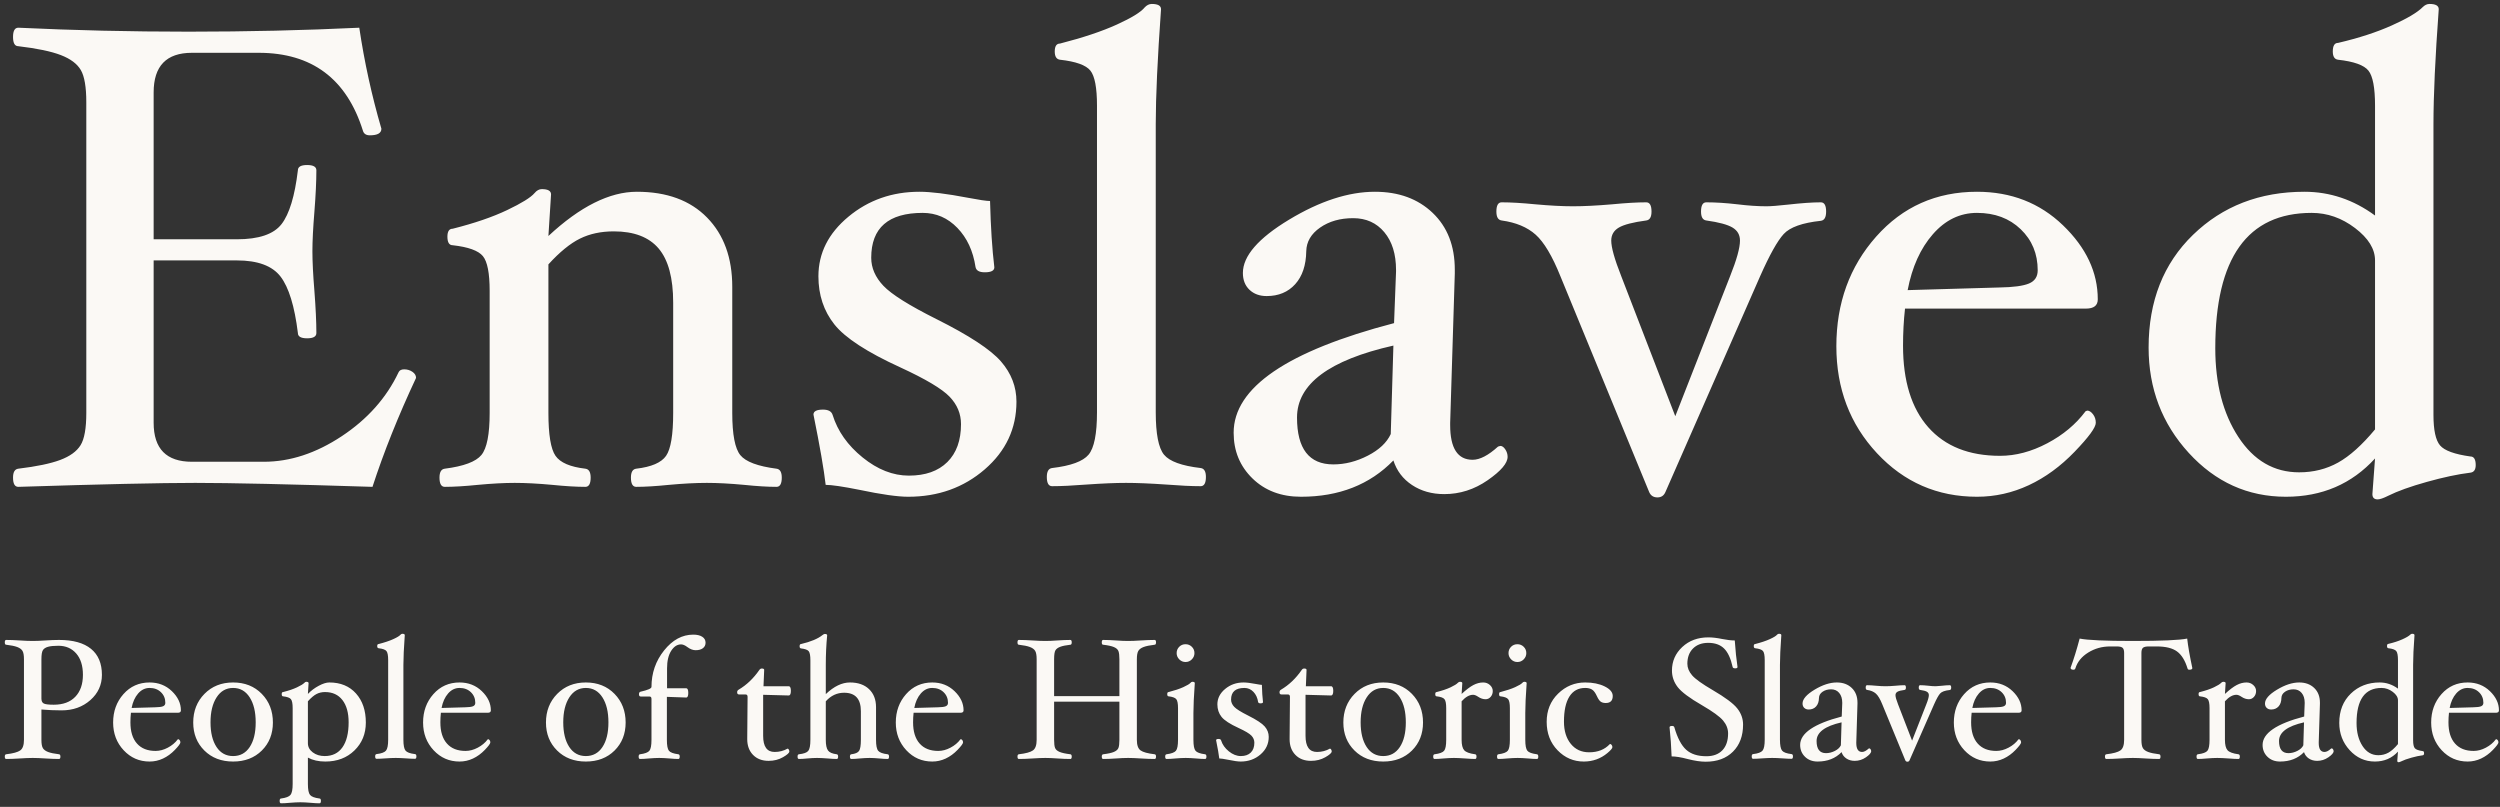<?xml version="1.0" encoding="UTF-8"?>
<svg width="409px" height="132px" viewBox="0 0 409 132" version="1.1" xmlns="http://www.w3.org/2000/svg" xmlns:xlink="http://www.w3.org/1999/xlink">
    <rect x="0" y="0" width="409" height="132" fill="#333333" stroke="none"/>
    <!-- Generator: Sketch 53.2 (72643) - https://sketchapp.com -->
    <title>Logo - Landing - Mobile</title>
    <desc>Created with Sketch.</desc>
    <g id="Finals" stroke="none" stroke-width="1" fill="none" fill-rule="evenodd">
        <g id="Main-Hub---Mobile" transform="translate(-301, -135)" fill="#FBF9F5" fill-rule="nonzero">
            <g id="Logo---Landing---Mobile" transform="translate(301, 135)">
                <path d="M68.066,61.828 C65.15,68.056 62.774,73.996 60.938,79.648 C47.366,79.216 37.7,79 31.94,79 C26.252,79 16.604,79.216 2.996,79.648 C2.42,79.648 2.132,79.144 2.132,78.136 C2.132,77.236 2.42,76.75 2.996,76.678 C5.984,76.318 8.27,75.841 9.854,75.247 C11.438,74.653 12.545,73.852 13.175,72.844 C13.805,71.836 14.12,70.072 14.12,67.552 L14.12,16.738 C14.12,14.254 13.823,12.499 13.229,11.473 C12.635,10.447 11.546,9.628 9.962,9.016 C8.378,8.404 6.056,7.918 2.996,7.558 C2.42,7.558 2.132,7.054 2.132,6.046 C2.132,5.038 2.42,4.534 2.996,4.534 C12.068,4.966 21.356,5.182 30.86,5.182 C40.436,5.182 49.742,4.966 58.778,4.534 C59.606,10.114 60.812,15.622 62.396,21.058 C62.396,21.778 61.766,22.138 60.506,22.138 C59.894,22.138 59.516,21.886 59.372,21.382 C56.708,12.886 51.02,8.638 42.308,8.638 L31.4,8.638 C27.224,8.638 25.136,10.798 25.136,15.118 L25.136,39.148 L38.744,39.148 C42.344,39.148 44.783,38.32 46.061,36.664 C47.339,35.008 48.23,32.074 48.734,27.862 C48.734,27.286 49.238,26.998 50.246,26.998 C51.254,26.998 51.758,27.286 51.758,27.862 C51.758,29.662 51.65,31.93 51.434,34.666 C51.218,37.294 51.11,39.436 51.11,41.092 C51.11,42.784 51.218,44.944 51.434,47.572 C51.65,50.38 51.758,52.684 51.758,54.484 C51.758,55.06 51.254,55.348 50.246,55.348 C49.238,55.348 48.734,55.06 48.734,54.484 C48.194,50.092 47.249,47.014 45.899,45.25 C44.549,43.486 42.164,42.604 38.744,42.604 L25.136,42.604 L25.136,69.172 C25.136,73.42 27.224,75.544 31.4,75.544 L43.172,75.544 C47.456,75.544 51.704,74.149 55.916,71.359 C60.128,68.569 63.224,65.086 65.204,60.91 C65.348,60.586 65.654,60.424 66.122,60.424 C66.626,60.424 67.076,60.559 67.472,60.829 C67.868,61.099 68.066,61.432 68.066,61.828 Z M127.898,78.136 C127.898,79.144 127.61,79.648 127.034,79.648 C125.594,79.648 123.83,79.54 121.742,79.324 C119.438,79.108 117.404,79 115.64,79 C113.84,79 111.77,79.108 109.43,79.324 C107.306,79.54 105.524,79.648 104.084,79.648 C103.508,79.648 103.22,79.144 103.22,78.136 C103.22,77.236 103.508,76.75 104.084,76.678 C106.568,76.39 108.197,75.688 108.971,74.572 C109.745,73.456 110.132,71.116 110.132,67.552 L110.132,49.516 C110.132,45.484 109.34,42.532 107.756,40.66 C106.172,38.788 103.724,37.852 100.412,37.852 C98.324,37.852 96.479,38.248 94.877,39.04 C93.275,39.832 91.556,41.236 89.72,43.252 L89.72,67.552 C89.72,71.116 90.107,73.456 90.881,74.572 C91.655,75.688 93.284,76.39 95.768,76.678 C96.344,76.75 96.632,77.236 96.632,78.136 C96.632,79.144 96.344,79.648 95.768,79.648 C94.292,79.648 92.492,79.54 90.368,79.324 C88.028,79.108 85.976,79 84.212,79 C82.484,79 80.468,79.108 78.164,79.324 C76.04,79.54 74.24,79.648 72.764,79.648 C72.188,79.648 71.9,79.144 71.9,78.136 C71.9,77.236 72.188,76.75 72.764,76.678 C75.86,76.282 77.858,75.535 78.758,74.437 C79.658,73.339 80.108,71.044 80.108,67.552 L80.108,47.572 C80.108,44.692 79.739,42.802 79.001,41.902 C78.263,41.002 76.616,40.408 74.06,40.12 C73.484,40.12 73.196,39.652 73.196,38.716 C73.196,37.852 73.484,37.42 74.06,37.42 C77.624,36.52 80.594,35.503 82.97,34.369 C85.346,33.235 86.84,32.308 87.452,31.588 C87.812,31.156 88.208,30.94 88.64,30.94 C89.648,30.94 90.152,31.228 90.152,31.804 L89.72,38.608 C94.904,33.784 99.728,31.372 104.192,31.372 C109.088,31.372 112.913,32.776 115.667,35.584 C118.421,38.392 119.798,42.172 119.798,46.924 L119.798,67.552 C119.798,71.08 120.239,73.384 121.121,74.464 C122.003,75.544 123.974,76.282 127.034,76.678 C127.61,76.75 127.898,77.236 127.898,78.136 Z M166.292,65.716 C166.292,70.108 164.564,73.798 161.108,76.786 C157.652,79.774 153.476,81.268 148.58,81.268 C146.852,81.268 144.188,80.89 140.588,80.134 C137.888,79.594 136.052,79.324 135.08,79.324 C134.792,76.804 134.126,72.97 133.082,67.822 C133.082,67.282 133.604,67.012 134.648,67.012 C135.512,67.012 136.034,67.3 136.214,67.876 C137.042,70.54 138.68,72.862 141.128,74.842 C143.576,76.822 146.096,77.812 148.688,77.812 C151.388,77.812 153.485,77.074 154.979,75.598 C156.473,74.122 157.22,72.052 157.22,69.388 C157.22,67.696 156.599,66.202 155.357,64.906 C154.115,63.61 151.424,62.008 147.284,60.1 C141.848,57.616 138.257,55.276 136.511,53.08 C134.765,50.884 133.892,48.256 133.892,45.196 C133.892,41.416 135.53,38.167 138.806,35.449 C142.082,32.731 145.952,31.372 150.416,31.372 C152.288,31.372 154.916,31.696 158.3,32.344 C160.172,32.704 161.396,32.884 161.972,32.884 C162.08,37.132 162.314,40.75 162.674,43.738 C162.674,44.278 162.152,44.548 161.108,44.548 C160.208,44.548 159.704,44.26 159.596,43.684 C159.2,41.056 158.21,38.923 156.626,37.285 C155.042,35.647 153.152,34.828 150.956,34.828 C145.34,34.828 142.532,37.276 142.532,42.172 C142.532,43.828 143.198,45.358 144.53,46.762 C145.862,48.166 148.76,49.984 153.224,52.216 C158.552,54.88 162.062,57.184 163.754,59.128 C165.446,61.072 166.292,63.268 166.292,65.716 Z M197.288,78.028 C197.288,79.036 197,79.54 196.424,79.54 C194.948,79.54 193.058,79.45 190.754,79.27 C188.162,79.09 185.984,79 184.22,79 C182.492,79 180.35,79.09 177.794,79.27 C175.49,79.45 173.6,79.54 172.124,79.54 C171.548,79.54 171.26,79.036 171.26,78.028 C171.26,77.128 171.548,76.642 172.124,76.57 C175.184,76.21 177.173,75.481 178.091,74.383 C179.009,73.285 179.468,70.972 179.468,67.444 L179.468,17.278 C179.468,14.362 179.108,12.454 178.388,11.554 C177.668,10.654 176.012,10.06 173.42,9.772 C172.844,9.7 172.556,9.25 172.556,8.422 C172.556,7.558 172.844,7.126 173.42,7.126 C177.2,6.154 180.296,5.119 182.708,4.021 C185.12,2.923 186.632,1.996 187.244,1.24 C187.604,0.844 188,0.646 188.432,0.646 C189.44,0.646 189.944,0.934 189.944,1.51 C189.368,9.574 189.08,15.838 189.08,20.302 L189.08,67.444 C189.08,70.972 189.53,73.285 190.43,74.383 C191.33,75.481 193.328,76.21 196.424,76.57 C197,76.642 197.288,77.128 197.288,78.028 Z M236.276,80.836 C234.26,80.836 232.505,80.341 231.011,79.351 C229.517,78.361 228.5,77.02 227.96,75.328 C224.108,79.288 219.068,81.268 212.84,81.268 C209.6,81.268 206.954,80.269 204.902,78.271 C202.85,76.273 201.824,73.78 201.824,70.792 C201.824,63.412 210.572,57.436 228.068,52.864 L228.392,44.44 L228.392,44.17 C228.392,41.578 227.753,39.517 226.475,37.987 C225.197,36.457 223.496,35.692 221.372,35.692 C219.248,35.692 217.448,36.205 215.972,37.231 C214.496,38.257 213.74,39.544 213.704,41.092 C213.668,43.396 213.065,45.196 211.895,46.492 C210.725,47.788 209.168,48.436 207.224,48.436 C206.072,48.436 205.136,48.094 204.416,47.41 C203.696,46.726 203.336,45.808 203.336,44.656 C203.336,41.884 205.856,38.977 210.896,35.935 C215.936,32.893 220.616,31.372 224.936,31.372 C228.824,31.372 231.974,32.524 234.386,34.828 C236.798,37.132 238.004,40.228 238.004,44.116 L238.004,44.764 L237.248,69.172 L237.248,69.55 C237.248,73.33 238.472,75.22 240.92,75.22 C242.108,75.22 243.494,74.5 245.078,73.06 L245.456,72.952 C245.744,72.952 246.014,73.141 246.266,73.519 C246.518,73.897 246.644,74.302 246.644,74.734 C246.644,75.778 245.555,77.056 243.377,78.568 C241.199,80.08 238.832,80.836 236.276,80.836 Z M227.96,56.536 C217.448,58.912 212.192,62.836 212.192,68.308 C212.192,73.42 214.172,75.976 218.132,75.976 C220.04,75.976 221.921,75.499 223.775,74.545 C225.629,73.591 226.88,72.412 227.528,71.008 L227.96,56.536 Z M298.754,34.612 C298.754,35.548 298.466,36.052 297.89,36.124 C294.866,36.448 292.841,37.168 291.815,38.284 C290.789,39.4 289.502,41.704 287.954,45.196 L272.456,80.512 C272.204,81.088 271.772,81.376 271.16,81.376 C270.512,81.376 270.062,81.088 269.81,80.512 L255.284,45.196 C253.952,41.884 252.602,39.616 251.234,38.392 C249.866,37.168 248.012,36.394 245.672,36.07 C245.096,35.998 244.808,35.512 244.808,34.612 C244.808,33.604 245.096,33.1 245.672,33.1 C247.148,33.1 248.984,33.208 251.18,33.424 C253.556,33.64 255.608,33.748 257.336,33.748 C259.1,33.748 261.242,33.64 263.762,33.424 C265.994,33.208 267.848,33.1 269.324,33.1 C269.9,33.1 270.188,33.604 270.188,34.612 C270.188,35.512 269.9,35.998 269.324,36.07 C267.164,36.358 265.67,36.745 264.842,37.231 C264.014,37.717 263.6,38.428 263.6,39.364 C263.6,40.48 264.14,42.406 265.22,45.142 L274.076,68.092 L283.04,45.196 C284.12,42.496 284.66,40.552 284.66,39.364 C284.66,38.428 284.255,37.717 283.445,37.231 C282.635,36.745 281.204,36.358 279.152,36.07 C278.576,35.998 278.288,35.512 278.288,34.612 C278.288,33.604 278.576,33.1 279.152,33.1 C280.664,33.1 282.356,33.208 284.228,33.424 C285.992,33.64 287.576,33.748 288.98,33.748 C289.7,33.748 290.87,33.658 292.49,33.478 C294.722,33.226 296.522,33.1 297.89,33.1 C298.466,33.1 298.754,33.604 298.754,34.612 Z M343.196,48.976 C343.196,49.984 342.548,50.488 341.252,50.488 L311.66,50.488 C311.444,52.432 311.336,54.448 311.336,56.536 C311.336,62.332 312.713,66.787 315.467,69.901 C318.221,73.015 322.136,74.572 327.212,74.572 C329.768,74.572 332.342,73.888 334.934,72.52 C337.526,71.152 339.614,69.406 341.198,67.282 L341.468,67.174 C341.792,67.174 342.107,67.372 342.413,67.768 C342.719,68.164 342.872,68.632 342.872,69.172 C342.872,69.928 341.72,71.503 339.416,73.897 C337.112,76.291 334.61,78.118 331.91,79.378 C329.21,80.638 326.384,81.268 323.432,81.268 C316.952,81.268 311.498,78.892 307.07,74.14 C302.642,69.388 300.428,63.556 300.428,56.644 C300.428,49.588 302.597,43.612 306.935,38.716 C311.273,33.82 316.772,31.372 323.432,31.372 C329.012,31.372 333.701,33.199 337.499,36.853 C341.297,40.507 343.196,44.548 343.196,48.976 Z M333.368,44.224 C333.368,41.524 332.441,39.283 330.587,37.501 C328.733,35.719 326.348,34.828 323.432,34.828 C320.66,34.828 318.257,35.989 316.223,38.311 C314.189,40.633 312.812,43.684 312.092,47.464 L327.104,47.032 C329.372,46.996 330.983,46.78 331.937,46.384 C332.891,45.988 333.368,45.268 333.368,44.224 Z M405.026,76.084 C405.026,76.84 404.738,77.254 404.162,77.326 C402.11,77.578 399.734,78.082 397.034,78.838 C394.334,79.594 392.228,80.35 390.716,81.106 C389.924,81.502 389.348,81.7 388.988,81.7 C388.412,81.7 388.124,81.412 388.124,80.836 L388.556,75.004 C384.74,79.18 379.88,81.268 373.976,81.268 C367.748,81.268 362.447,78.874 358.073,74.086 C353.699,69.298 351.512,63.556 351.512,56.86 C351.512,49.264 353.933,43.117 358.775,38.419 C363.617,33.721 369.692,31.372 377,31.372 C381.176,31.372 385.028,32.668 388.556,35.26 L388.556,17.278 C388.556,14.362 388.196,12.454 387.476,11.554 C386.756,10.654 385.1,10.06 382.508,9.772 C381.932,9.7 381.644,9.25 381.644,8.422 C381.644,7.486 381.932,7.018 382.508,7.018 C385.892,6.226 388.826,5.272 391.31,4.156 C393.794,3.04 395.468,2.05 396.332,1.186 C396.692,0.826 397.07,0.646 397.466,0.646 C398.474,0.646 398.978,0.934 398.978,1.51 C398.402,9.358 398.114,15.622 398.114,20.302 L398.114,67.876 C398.114,70.36 398.474,72.025 399.194,72.871 C399.914,73.717 401.57,74.32 404.162,74.68 C404.738,74.68 405.026,75.148 405.026,76.084 Z M388.556,70.252 L388.556,42.604 C388.556,40.732 387.467,38.968 385.289,37.312 C383.111,35.656 380.744,34.828 378.188,34.828 C367.676,34.828 362.42,42.208 362.42,56.968 C362.42,62.8 363.68,67.642 366.2,71.494 C368.72,75.346 372.032,77.272 376.136,77.272 C378.476,77.272 380.6,76.741 382.508,75.679 C384.416,74.617 386.432,72.808 388.556,70.252 Z" id="Enslaved"></path>
                <path d="M16.674,110.406 C16.674,112.049 16.042,113.428 14.777,114.543 C13.512,115.658 11.947,116.216 10.08,116.216 C8.96,116.216 7.859,116.169 6.776,116.076 L6.776,121.032 C6.776,121.685 6.858,122.143 7.021,122.404 C7.184,122.665 7.469,122.873 7.875,123.027 C8.281,123.181 8.876,123.305 9.66,123.398 C9.809,123.417 9.884,123.543 9.884,123.776 C9.884,124.037 9.809,124.168 9.66,124.168 C9.035,124.168 8.293,124.14 7.434,124.084 C6.613,124.028 5.917,124 5.348,124 C4.779,124 4.079,124.028 3.248,124.084 C2.38,124.14 1.633,124.168 1.008,124.168 C0.859,124.168 0.784,124.037 0.784,123.776 C0.784,123.543 0.859,123.417 1.008,123.398 C2.137,123.267 2.905,123.057 3.311,122.768 C3.717,122.479 3.92,121.9 3.92,121.032 L3.92,107.858 C3.92,107.205 3.838,106.745 3.675,106.479 C3.512,106.213 3.225,106.003 2.814,105.849 C2.403,105.695 1.801,105.571 1.008,105.478 C0.859,105.478 0.784,105.347 0.784,105.086 C0.784,104.825 0.859,104.694 1.008,104.694 C1.633,104.694 2.38,104.722 3.248,104.778 C4.079,104.834 4.779,104.862 5.348,104.862 C5.917,104.862 6.613,104.834 7.434,104.778 C8.293,104.722 9.035,104.694 9.66,104.694 C11.956,104.694 13.699,105.179 14.889,106.15 C16.079,107.121 16.674,108.539 16.674,110.406 Z M13.566,110.406 C13.566,108.913 13.2,107.746 12.467,106.906 C11.734,106.066 10.761,105.646 9.548,105.646 C8.82,105.646 8.258,105.702 7.861,105.814 C7.464,105.926 7.184,106.108 7.021,106.36 C6.858,106.612 6.776,107.111 6.776,107.858 L6.776,114.284 C6.776,114.685 6.902,114.954 7.154,115.089 C7.406,115.224 7.952,115.292 8.792,115.292 C10.313,115.292 11.489,114.858 12.32,113.99 C13.151,113.122 13.566,111.927 13.566,110.406 Z M29.596,116.216 C29.596,116.477 29.428,116.608 29.092,116.608 L21.42,116.608 C21.364,117.112 21.336,117.635 21.336,118.176 C21.336,119.679 21.693,120.834 22.407,121.641 C23.121,122.448 24.136,122.852 25.452,122.852 C26.115,122.852 26.782,122.675 27.454,122.32 C28.126,121.965 28.667,121.513 29.078,120.962 L29.148,120.934 C29.232,120.934 29.314,120.985 29.393,121.088 C29.472,121.191 29.512,121.312 29.512,121.452 C29.512,121.648 29.213,122.056 28.616,122.677 C28.019,123.298 27.37,123.771 26.67,124.098 C25.97,124.425 25.237,124.588 24.472,124.588 C22.792,124.588 21.378,123.972 20.23,122.74 C19.082,121.508 18.508,119.996 18.508,118.204 C18.508,116.375 19.07,114.825 20.195,113.556 C21.32,112.287 22.745,111.652 24.472,111.652 C25.919,111.652 27.134,112.126 28.119,113.073 C29.104,114.02 29.596,115.068 29.596,116.216 Z M27.048,114.984 C27.048,114.284 26.808,113.703 26.327,113.241 C25.846,112.779 25.228,112.548 24.472,112.548 C23.753,112.548 23.13,112.849 22.603,113.451 C22.076,114.053 21.719,114.844 21.532,115.824 L25.424,115.712 C26.012,115.703 26.43,115.647 26.677,115.544 C26.924,115.441 27.048,115.255 27.048,114.984 Z M44.646,118.204 C44.646,120.061 44.042,121.59 42.833,122.789 C41.624,123.988 40.059,124.588 38.136,124.588 C36.213,124.588 34.645,123.986 33.432,122.782 C32.219,121.578 31.612,120.052 31.612,118.204 C31.612,116.328 32.223,114.767 33.446,113.521 C34.669,112.275 36.232,111.652 38.136,111.652 C40.049,111.652 41.613,112.273 42.826,113.514 C44.039,114.755 44.646,116.319 44.646,118.204 Z M41.832,118.176 C41.832,116.468 41.503,115.103 40.845,114.081 C40.187,113.059 39.284,112.548 38.136,112.548 C36.997,112.548 36.097,113.061 35.434,114.088 C34.771,115.115 34.44,116.477 34.44,118.176 C34.44,119.865 34.767,121.207 35.42,122.201 C36.073,123.195 36.979,123.692 38.136,123.692 C39.293,123.692 40.199,123.2 40.852,122.215 C41.505,121.23 41.832,119.884 41.832,118.176 Z M59.85,118.204 C59.85,120.043 59.229,121.566 57.988,122.775 C56.747,123.984 55.16,124.588 53.228,124.588 C52.117,124.588 51.165,124.373 50.372,123.944 L50.372,128.256 C50.372,129.161 50.489,129.759 50.722,130.048 C50.955,130.337 51.473,130.533 52.276,130.636 C52.425,130.636 52.5,130.767 52.5,131.028 C52.5,131.289 52.425,131.42 52.276,131.42 C51.893,131.42 51.399,131.392 50.792,131.336 C50.139,131.28 49.588,131.252 49.14,131.252 C48.673,131.252 48.109,131.28 47.446,131.336 C46.849,131.392 46.359,131.42 45.976,131.42 C45.827,131.42 45.752,131.289 45.752,131.028 C45.752,130.767 45.827,130.636 45.976,130.636 C46.769,130.533 47.285,130.337 47.523,130.048 C47.761,129.759 47.88,129.161 47.88,128.256 L47.88,115.852 C47.88,115.105 47.784,114.615 47.593,114.382 C47.402,114.149 46.975,113.995 46.312,113.92 C46.163,113.92 46.088,113.799 46.088,113.556 C46.088,113.332 46.163,113.22 46.312,113.22 C47.217,112.996 47.976,112.739 48.587,112.45 C49.198,112.161 49.602,111.913 49.798,111.708 C49.901,111.596 49.999,111.54 50.092,111.54 C50.353,111.54 50.484,111.615 50.484,111.764 L50.372,113.528 C50.885,112.996 51.478,112.55 52.15,112.191 C52.822,111.832 53.396,111.652 53.872,111.652 C55.711,111.652 57.167,112.252 58.24,113.451 C59.313,114.65 59.85,116.235 59.85,118.204 Z M57.036,118.176 C57.036,116.617 56.698,115.402 56.021,114.529 C55.344,113.656 54.395,113.22 53.172,113.22 C52.659,113.22 52.194,113.327 51.779,113.542 C51.364,113.757 50.895,114.153 50.372,114.732 L50.372,121.592 C50.372,122.189 50.638,122.689 51.17,123.09 C51.702,123.491 52.351,123.692 53.116,123.692 C54.385,123.692 55.356,123.214 56.028,122.257 C56.7,121.3 57.036,119.94 57.036,118.176 Z M68.124,123.748 C68.124,124.009 68.049,124.14 67.9,124.14 C67.517,124.14 67.027,124.117 66.43,124.07 C65.758,124.023 65.193,124 64.736,124 C64.288,124 63.733,124.023 63.07,124.07 C62.473,124.117 61.983,124.14 61.6,124.14 C61.451,124.14 61.376,124.009 61.376,123.748 C61.376,123.515 61.451,123.389 61.6,123.37 C62.393,123.277 62.909,123.088 63.147,122.803 C63.385,122.518 63.504,121.919 63.504,121.004 L63.504,107.998 C63.504,107.242 63.411,106.747 63.224,106.514 C63.037,106.281 62.608,106.127 61.936,106.052 C61.787,106.033 61.712,105.917 61.712,105.702 C61.712,105.478 61.787,105.366 61.936,105.366 C62.916,105.114 63.719,104.846 64.344,104.561 C64.969,104.276 65.361,104.036 65.52,103.84 C65.613,103.737 65.716,103.686 65.828,103.686 C66.089,103.686 66.22,103.761 66.22,103.91 C66.071,106.001 65.996,107.625 65.996,108.782 L65.996,121.004 C65.996,121.919 66.113,122.518 66.346,122.803 C66.579,123.088 67.097,123.277 67.9,123.37 C68.049,123.389 68.124,123.515 68.124,123.748 Z M80.304,116.216 C80.304,116.477 80.136,116.608 79.8,116.608 L72.128,116.608 C72.072,117.112 72.044,117.635 72.044,118.176 C72.044,119.679 72.401,120.834 73.115,121.641 C73.829,122.448 74.844,122.852 76.16,122.852 C76.823,122.852 77.49,122.675 78.162,122.32 C78.834,121.965 79.375,121.513 79.786,120.962 L79.856,120.934 C79.94,120.934 80.022,120.985 80.101,121.088 C80.18,121.191 80.22,121.312 80.22,121.452 C80.22,121.648 79.921,122.056 79.324,122.677 C78.727,123.298 78.078,123.771 77.378,124.098 C76.678,124.425 75.945,124.588 75.18,124.588 C73.5,124.588 72.086,123.972 70.938,122.74 C69.79,121.508 69.216,119.996 69.216,118.204 C69.216,116.375 69.778,114.825 70.903,113.556 C72.028,112.287 73.453,111.652 75.18,111.652 C76.627,111.652 77.842,112.126 78.827,113.073 C79.812,114.02 80.304,115.068 80.304,116.216 Z M77.756,114.984 C77.756,114.284 77.516,113.703 77.035,113.241 C76.554,112.779 75.936,112.548 75.18,112.548 C74.461,112.548 73.838,112.849 73.311,113.451 C72.784,114.053 72.427,114.844 72.24,115.824 L76.132,115.712 C76.72,115.703 77.138,115.647 77.385,115.544 C77.632,115.441 77.756,115.255 77.756,114.984 Z M102.354,118.204 C102.354,120.061 101.75,121.59 100.541,122.789 C99.332,123.988 97.767,124.588 95.844,124.588 C93.921,124.588 92.353,123.986 91.14,122.782 C89.927,121.578 89.32,120.052 89.32,118.204 C89.32,116.328 89.931,114.767 91.154,113.521 C92.377,112.275 93.94,111.652 95.844,111.652 C97.757,111.652 99.321,112.273 100.534,113.514 C101.747,114.755 102.354,116.319 102.354,118.204 Z M99.54,118.176 C99.54,116.468 99.211,115.103 98.553,114.081 C97.895,113.059 96.992,112.548 95.844,112.548 C94.705,112.548 93.805,113.061 93.142,114.088 C92.479,115.115 92.148,116.477 92.148,118.176 C92.148,119.865 92.475,121.207 93.128,122.201 C93.781,123.195 94.687,123.692 95.844,123.692 C97.001,123.692 97.907,123.2 98.56,122.215 C99.213,121.23 99.54,119.884 99.54,118.176 Z M115.43,105.142 C115.43,105.525 115.285,105.826 114.996,106.045 C114.707,106.264 114.31,106.374 113.806,106.374 C113.358,106.374 112.905,106.201 112.448,105.856 C112.065,105.567 111.725,105.422 111.426,105.422 C110.791,105.422 110.25,105.774 109.802,106.479 C109.354,107.184 109.13,108.138 109.13,109.342 L109.13,112.604 L112.266,112.604 C112.49,112.604 112.602,112.856 112.602,113.36 C112.602,113.864 112.49,114.116 112.266,114.116 L109.102,114.004 L109.102,121.032 C109.102,121.947 109.214,122.544 109.438,122.824 C109.662,123.104 110.175,123.295 110.978,123.398 C111.127,123.417 111.202,123.543 111.202,123.776 C111.202,124.037 111.127,124.168 110.978,124.168 C110.595,124.168 110.11,124.14 109.522,124.084 C108.859,124.028 108.299,124 107.842,124 C107.375,124 106.815,124.028 106.162,124.084 C105.574,124.14 105.089,124.168 104.706,124.168 C104.557,124.168 104.482,124.037 104.482,123.776 C104.482,123.543 104.557,123.417 104.706,123.398 C105.499,123.295 106.01,123.104 106.239,122.824 C106.468,122.544 106.582,121.947 106.582,121.032 L106.582,114.34 C106.582,114.079 106.47,113.948 106.246,113.948 L104.818,113.948 C104.631,113.948 104.538,113.827 104.538,113.584 C104.538,113.341 104.622,113.201 104.79,113.164 C105.985,112.893 106.582,112.632 106.582,112.38 C106.582,110.121 107.27,108.131 108.647,106.409 C110.024,104.687 111.613,103.826 113.414,103.826 C114.039,103.826 114.532,103.943 114.891,104.176 C115.25,104.409 115.43,104.731 115.43,105.142 Z M129.388,113.024 C129.388,113.528 129.267,113.78 129.024,113.78 L124.852,113.668 L124.852,120.388 C124.852,122.143 125.477,123.02 126.728,123.02 C127.503,123.02 128.207,122.838 128.842,122.474 C128.917,122.474 128.984,122.523 129.045,122.621 C129.106,122.719 129.136,122.824 129.136,122.936 C129.136,123.169 128.788,123.484 128.093,123.881 C127.398,124.278 126.616,124.476 125.748,124.476 C124.684,124.476 123.835,124.152 123.2,123.503 C122.565,122.854 122.248,121.998 122.248,120.934 L122.248,120.808 L122.304,114.004 C122.304,113.743 122.192,113.612 121.968,113.612 L120.904,113.612 C120.699,113.612 120.596,113.491 120.596,113.248 C120.596,113.061 120.68,112.921 120.848,112.828 C122.145,112.063 123.275,110.985 124.236,109.594 C124.339,109.445 124.469,109.37 124.628,109.37 C124.889,109.37 125.02,109.445 125.02,109.594 L124.908,112.268 L129.024,112.268 C129.267,112.268 129.388,112.52 129.388,113.024 Z M145.446,123.776 C145.446,124.037 145.371,124.168 145.222,124.168 C144.849,124.168 144.387,124.14 143.836,124.084 C143.239,124.028 142.716,124 142.268,124 C141.801,124 141.265,124.028 140.658,124.084 C140.107,124.14 139.645,124.168 139.272,124.168 C139.123,124.168 139.048,124.037 139.048,123.776 C139.048,123.543 139.123,123.417 139.272,123.398 C139.916,123.323 140.338,123.141 140.539,122.852 C140.74,122.563 140.84,121.956 140.84,121.032 L140.84,116.356 C140.84,114.34 139.925,113.332 138.096,113.332 C136.939,113.332 135.94,113.799 135.1,114.732 L135.1,121.032 C135.1,121.872 135.221,122.455 135.464,122.782 C135.707,123.109 136.183,123.314 136.892,123.398 C137.041,123.417 137.116,123.543 137.116,123.776 C137.116,124.037 137.041,124.168 136.892,124.168 C136.509,124.168 136.01,124.14 135.394,124.084 C134.703,124.028 134.129,124 133.672,124 C133.205,124 132.673,124.028 132.076,124.084 C131.544,124.14 131.087,124.168 130.704,124.168 C130.555,124.168 130.48,124.037 130.48,123.776 C130.48,123.543 130.555,123.417 130.704,123.398 C131.488,123.314 131.997,123.13 132.23,122.845 C132.463,122.56 132.58,121.956 132.58,121.032 L132.58,108.026 C132.58,107.27 132.489,106.775 132.307,106.542 C132.125,106.309 131.703,106.155 131.04,106.08 C130.891,106.061 130.816,105.945 130.816,105.73 C130.816,105.487 130.891,105.366 131.04,105.366 C132.636,104.993 133.817,104.498 134.582,103.882 C134.722,103.77 134.839,103.714 134.932,103.714 C135.193,103.714 135.324,103.789 135.324,103.938 C135.175,105.469 135.1,107.093 135.1,108.81 L135.1,113.556 C136.435,112.287 137.751,111.652 139.048,111.652 C140.373,111.652 141.416,112.016 142.177,112.744 C142.938,113.472 143.318,114.452 143.318,115.684 L143.318,121.032 C143.318,121.947 143.437,122.546 143.675,122.831 C143.913,123.116 144.429,123.305 145.222,123.398 C145.371,123.417 145.446,123.543 145.446,123.776 Z M157.64,116.216 C157.64,116.477 157.472,116.608 157.136,116.608 L149.464,116.608 C149.408,117.112 149.38,117.635 149.38,118.176 C149.38,119.679 149.737,120.834 150.451,121.641 C151.165,122.448 152.18,122.852 153.496,122.852 C154.159,122.852 154.826,122.675 155.498,122.32 C156.17,121.965 156.711,121.513 157.122,120.962 L157.192,120.934 C157.276,120.934 157.358,120.985 157.437,121.088 C157.516,121.191 157.556,121.312 157.556,121.452 C157.556,121.648 157.257,122.056 156.66,122.677 C156.063,123.298 155.414,123.771 154.714,124.098 C154.014,124.425 153.281,124.588 152.516,124.588 C150.836,124.588 149.422,123.972 148.274,122.74 C147.126,121.508 146.552,119.996 146.552,118.204 C146.552,116.375 147.114,114.825 148.239,113.556 C149.364,112.287 150.789,111.652 152.516,111.652 C153.963,111.652 155.178,112.126 156.163,113.073 C157.148,114.02 157.64,115.068 157.64,116.216 Z M155.092,114.984 C155.092,114.284 154.852,113.703 154.371,113.241 C153.89,112.779 153.272,112.548 152.516,112.548 C151.797,112.548 151.174,112.849 150.647,113.451 C150.12,114.053 149.763,114.844 149.576,115.824 L153.468,115.712 C154.056,115.703 154.474,115.647 154.721,115.544 C154.968,115.441 155.092,115.255 155.092,114.984 Z M189.126,123.776 C189.126,124.037 189.051,124.168 188.902,124.168 C188.267,124.168 187.516,124.14 186.648,124.084 C185.827,124.028 185.131,124 184.562,124 C183.993,124 183.335,124.028 182.588,124.084 C181.804,124.14 181.099,124.168 180.474,124.168 C180.325,124.168 180.25,124.037 180.25,123.776 C180.25,123.543 180.329,123.417 180.488,123.398 C181.272,123.305 181.855,123.176 182.238,123.013 C182.621,122.85 182.866,122.635 182.973,122.369 C183.08,122.103 183.134,121.657 183.134,121.032 L183.134,114.788 L172.452,114.788 L172.452,121.032 C172.452,121.657 172.506,122.103 172.613,122.369 C172.72,122.635 172.965,122.85 173.348,123.013 C173.731,123.176 174.319,123.305 175.112,123.398 C175.261,123.417 175.336,123.543 175.336,123.776 C175.336,124.037 175.261,124.168 175.112,124.168 C174.487,124.168 173.782,124.14 172.998,124.084 C172.251,124.028 171.593,124 171.024,124 C170.455,124 169.755,124.028 168.924,124.084 C168.056,124.14 167.309,124.168 166.684,124.168 C166.535,124.168 166.46,124.037 166.46,123.776 C166.46,123.543 166.535,123.417 166.684,123.398 C167.813,123.267 168.581,123.057 168.987,122.768 C169.393,122.479 169.596,121.9 169.596,121.032 L169.596,107.858 C169.596,107.205 169.514,106.745 169.351,106.479 C169.188,106.213 168.901,106.003 168.49,105.849 C168.079,105.695 167.477,105.571 166.684,105.478 C166.535,105.478 166.46,105.347 166.46,105.086 C166.46,104.825 166.535,104.694 166.684,104.694 C167.309,104.694 168.056,104.722 168.924,104.778 C169.755,104.834 170.455,104.862 171.024,104.862 C171.593,104.862 172.251,104.834 172.998,104.778 C173.782,104.722 174.487,104.694 175.112,104.694 C175.261,104.694 175.336,104.825 175.336,105.086 C175.336,105.347 175.261,105.478 175.112,105.478 C174.384,105.562 173.833,105.674 173.46,105.814 C173.087,105.954 172.825,106.143 172.676,106.381 C172.527,106.619 172.452,107.111 172.452,107.858 L172.452,113.892 L183.134,113.892 L183.134,107.858 C183.134,107.233 183.08,106.785 182.973,106.514 C182.866,106.243 182.623,106.026 182.245,105.863 C181.867,105.7 181.277,105.571 180.474,105.478 C180.325,105.478 180.25,105.347 180.25,105.086 C180.25,104.825 180.325,104.694 180.474,104.694 C181.099,104.694 181.804,104.722 182.588,104.778 C183.335,104.834 183.993,104.862 184.562,104.862 C185.131,104.862 185.827,104.834 186.648,104.778 C187.516,104.722 188.267,104.694 188.902,104.694 C189.051,104.694 189.126,104.825 189.126,105.086 C189.126,105.347 189.051,105.478 188.902,105.478 C188.109,105.571 187.507,105.695 187.096,105.849 C186.685,106.003 186.398,106.213 186.235,106.479 C186.072,106.745 185.99,107.205 185.99,107.858 L185.99,121.032 C185.99,121.9 186.193,122.479 186.599,122.768 C187.005,123.057 187.773,123.267 188.902,123.398 C189.051,123.417 189.126,123.543 189.126,123.776 Z M195.412,106.85 C195.412,107.242 195.27,107.583 194.985,107.872 C194.7,108.161 194.357,108.306 193.956,108.306 C193.555,108.306 193.212,108.161 192.927,107.872 C192.642,107.583 192.5,107.242 192.5,106.85 C192.5,106.439 192.64,106.094 192.92,105.814 C193.2,105.534 193.545,105.394 193.956,105.394 C194.357,105.394 194.7,105.534 194.985,105.814 C195.27,106.094 195.412,106.439 195.412,106.85 Z M197.372,123.776 C197.372,124.037 197.297,124.168 197.148,124.168 C196.765,124.168 196.275,124.14 195.678,124.084 C195.006,124.028 194.441,124 193.984,124 C193.517,124 192.957,124.028 192.304,124.084 C191.716,124.14 191.231,124.168 190.848,124.168 C190.699,124.168 190.624,124.037 190.624,123.776 C190.624,123.543 190.699,123.417 190.848,123.398 C191.641,123.295 192.152,123.104 192.381,122.824 C192.61,122.544 192.724,121.947 192.724,121.032 L192.724,115.852 C192.724,115.105 192.628,114.615 192.437,114.382 C192.246,114.149 191.828,113.995 191.184,113.92 C191.035,113.92 190.96,113.799 190.96,113.556 C190.96,113.332 191.035,113.22 191.184,113.22 C192.164,112.968 192.967,112.7 193.592,112.415 C194.217,112.13 194.609,111.895 194.768,111.708 C194.861,111.596 194.964,111.54 195.076,111.54 C195.337,111.54 195.468,111.615 195.468,111.764 C195.319,113.855 195.244,115.479 195.244,116.636 L195.244,121.032 C195.244,121.947 195.358,122.544 195.587,122.824 C195.816,123.104 196.336,123.295 197.148,123.398 C197.297,123.417 197.372,123.543 197.372,123.776 Z M207.564,120.556 C207.564,121.695 207.116,122.651 206.22,123.426 C205.324,124.201 204.241,124.588 202.972,124.588 C202.524,124.588 201.833,124.49 200.9,124.294 C200.2,124.154 199.724,124.084 199.472,124.084 C199.397,123.431 199.225,122.437 198.954,121.102 C198.954,120.962 199.089,120.892 199.36,120.892 C199.584,120.892 199.719,120.967 199.766,121.116 C199.981,121.807 200.405,122.409 201.04,122.922 C201.675,123.435 202.328,123.692 203,123.692 C203.7,123.692 204.244,123.501 204.631,123.118 C205.018,122.735 205.212,122.199 205.212,121.508 C205.212,121.069 205.051,120.682 204.729,120.346 C204.407,120.01 203.709,119.595 202.636,119.1 C201.227,118.456 200.296,117.849 199.843,117.28 C199.39,116.711 199.164,116.029 199.164,115.236 C199.164,114.256 199.589,113.414 200.438,112.709 C201.287,112.004 202.291,111.652 203.448,111.652 C203.933,111.652 204.615,111.736 205.492,111.904 C205.977,111.997 206.295,112.044 206.444,112.044 C206.472,113.145 206.533,114.083 206.626,114.858 C206.626,114.998 206.491,115.068 206.22,115.068 C205.987,115.068 205.856,114.993 205.828,114.844 C205.725,114.163 205.469,113.61 205.058,113.185 C204.647,112.76 204.157,112.548 203.588,112.548 C202.132,112.548 201.404,113.183 201.404,114.452 C201.404,114.881 201.577,115.278 201.922,115.642 C202.267,116.006 203.019,116.477 204.176,117.056 C205.557,117.747 206.467,118.344 206.906,118.848 C207.345,119.352 207.564,119.921 207.564,120.556 Z M218.12,113.024 C218.12,113.528 217.999,113.78 217.756,113.78 L213.584,113.668 L213.584,120.388 C213.584,122.143 214.209,123.02 215.46,123.02 C216.235,123.02 216.939,122.838 217.574,122.474 C217.649,122.474 217.716,122.523 217.777,122.621 C217.838,122.719 217.868,122.824 217.868,122.936 C217.868,123.169 217.52,123.484 216.825,123.881 C216.13,124.278 215.348,124.476 214.48,124.476 C213.416,124.476 212.567,124.152 211.932,123.503 C211.297,122.854 210.98,121.998 210.98,120.934 L210.98,120.808 L211.036,114.004 C211.036,113.743 210.924,113.612 210.7,113.612 L209.636,113.612 C209.431,113.612 209.328,113.491 209.328,113.248 C209.328,113.061 209.412,112.921 209.58,112.828 C210.877,112.063 212.007,110.985 212.968,109.594 C213.071,109.445 213.201,109.37 213.36,109.37 C213.621,109.37 213.752,109.445 213.752,109.594 L213.64,112.268 L217.756,112.268 C217.999,112.268 218.12,112.52 218.12,113.024 Z M232.806,118.204 C232.806,120.061 232.202,121.59 230.993,122.789 C229.784,123.988 228.219,124.588 226.296,124.588 C224.373,124.588 222.805,123.986 221.592,122.782 C220.379,121.578 219.772,120.052 219.772,118.204 C219.772,116.328 220.383,114.767 221.606,113.521 C222.829,112.275 224.392,111.652 226.296,111.652 C228.209,111.652 229.773,112.273 230.986,113.514 C232.199,114.755 232.806,116.319 232.806,118.204 Z M229.992,118.176 C229.992,116.468 229.663,115.103 229.005,114.081 C228.347,113.059 227.444,112.548 226.296,112.548 C225.157,112.548 224.257,113.061 223.594,114.088 C222.931,115.115 222.6,116.477 222.6,118.176 C222.6,119.865 222.927,121.207 223.58,122.201 C224.233,123.195 225.139,123.692 226.296,123.692 C227.453,123.692 228.359,123.2 229.012,122.215 C229.665,121.23 229.992,119.884 229.992,118.176 Z M244.216,113.052 C244.216,113.425 244.102,113.743 243.873,114.004 C243.644,114.265 243.367,114.396 243.04,114.396 C242.629,114.396 242.223,114.261 241.822,113.99 C241.505,113.775 241.229,113.668 240.996,113.668 C240.389,113.668 239.764,114.023 239.12,114.732 L239.12,121.032 C239.12,121.844 239.26,122.411 239.54,122.733 C239.82,123.055 240.417,123.277 241.332,123.398 C241.481,123.417 241.556,123.543 241.556,123.776 C241.556,124.037 241.481,124.168 241.332,124.168 C240.949,124.168 240.408,124.14 239.708,124.084 C238.933,124.028 238.317,124 237.86,124 C237.393,124 236.829,124.028 236.166,124.084 C235.569,124.14 235.079,124.168 234.696,124.168 C234.547,124.168 234.472,124.037 234.472,123.776 C234.472,123.543 234.547,123.417 234.696,123.398 C235.508,123.295 236.028,123.104 236.257,122.824 C236.486,122.544 236.6,121.947 236.6,121.032 L236.6,115.852 C236.6,115.105 236.504,114.615 236.313,114.382 C236.122,114.149 235.695,113.995 235.032,113.92 C234.883,113.92 234.808,113.799 234.808,113.556 C234.808,113.332 234.883,113.22 235.032,113.22 C235.956,112.987 236.719,112.728 237.321,112.443 C237.923,112.158 238.317,111.913 238.504,111.708 C238.616,111.596 238.728,111.54 238.84,111.54 C239.101,111.54 239.232,111.615 239.232,111.764 L239.12,113.528 C239.867,112.837 240.508,112.352 241.045,112.072 C241.582,111.792 242.116,111.652 242.648,111.652 C243.077,111.652 243.446,111.792 243.754,112.072 C244.062,112.352 244.216,112.679 244.216,113.052 Z M249.704,106.85 C249.704,107.242 249.562,107.583 249.277,107.872 C248.992,108.161 248.649,108.306 248.248,108.306 C247.847,108.306 247.504,108.161 247.219,107.872 C246.934,107.583 246.792,107.242 246.792,106.85 C246.792,106.439 246.932,106.094 247.212,105.814 C247.492,105.534 247.837,105.394 248.248,105.394 C248.649,105.394 248.992,105.534 249.277,105.814 C249.562,106.094 249.704,106.439 249.704,106.85 Z M251.664,123.776 C251.664,124.037 251.589,124.168 251.44,124.168 C251.057,124.168 250.567,124.14 249.97,124.084 C249.298,124.028 248.733,124 248.276,124 C247.809,124 247.249,124.028 246.596,124.084 C246.008,124.14 245.523,124.168 245.14,124.168 C244.991,124.168 244.916,124.037 244.916,123.776 C244.916,123.543 244.991,123.417 245.14,123.398 C245.933,123.295 246.444,123.104 246.673,122.824 C246.902,122.544 247.016,121.947 247.016,121.032 L247.016,115.852 C247.016,115.105 246.92,114.615 246.729,114.382 C246.538,114.149 246.12,113.995 245.476,113.92 C245.327,113.92 245.252,113.799 245.252,113.556 C245.252,113.332 245.327,113.22 245.476,113.22 C246.456,112.968 247.259,112.7 247.884,112.415 C248.509,112.13 248.901,111.895 249.06,111.708 C249.153,111.596 249.256,111.54 249.368,111.54 C249.629,111.54 249.76,111.615 249.76,111.764 C249.611,113.855 249.536,115.479 249.536,116.636 L249.536,121.032 C249.536,121.947 249.65,122.544 249.879,122.824 C250.108,123.104 250.628,123.295 251.44,123.398 C251.589,123.417 251.664,123.543 251.664,123.776 Z M263.844,113.864 C263.844,114.629 263.461,115.012 262.696,115.012 C262.369,115.012 262.101,114.942 261.891,114.802 C261.681,114.662 261.469,114.359 261.254,113.892 C261.002,113.341 260.734,112.98 260.449,112.807 C260.164,112.634 259.793,112.548 259.336,112.548 C258.207,112.548 257.346,113.017 256.753,113.955 C256.16,114.893 255.864,116.263 255.864,118.064 C255.864,119.567 256.237,120.778 256.984,121.697 C257.731,122.616 258.729,123.076 259.98,123.076 C261.399,123.076 262.523,122.633 263.354,121.746 L263.424,121.718 C263.508,121.718 263.59,121.772 263.669,121.879 C263.748,121.986 263.788,122.105 263.788,122.236 C263.788,122.423 263.515,122.745 262.969,123.202 C262.423,123.659 261.826,124.005 261.177,124.238 C260.528,124.471 259.84,124.588 259.112,124.588 C257.441,124.588 256.011,123.974 254.821,122.747 C253.631,121.52 253.036,119.968 253.036,118.092 C253.036,116.235 253.659,114.697 254.905,113.479 C256.151,112.261 257.628,111.652 259.336,111.652 C260.596,111.652 261.662,111.869 262.535,112.303 C263.408,112.737 263.844,113.257 263.844,113.864 Z M285.166,118.54 C285.166,120.397 284.615,121.874 283.514,122.971 C282.413,124.068 280.924,124.616 279.048,124.616 C278.217,124.616 277.223,124.467 276.066,124.168 C275.011,123.888 274.148,123.748 273.476,123.748 C273.42,122.161 273.308,120.575 273.14,118.988 C273.14,118.839 273.28,118.764 273.56,118.764 C273.756,118.764 273.877,118.839 273.924,118.988 C274.428,120.724 275.072,121.947 275.856,122.656 C276.64,123.365 277.741,123.72 279.16,123.72 C280.289,123.72 281.164,123.393 281.785,122.74 C282.406,122.087 282.716,121.172 282.716,119.996 C282.716,119.24 282.445,118.538 281.904,117.889 C281.363,117.24 280.21,116.403 278.446,115.376 C276.421,114.209 275.095,113.22 274.47,112.408 C273.845,111.596 273.532,110.695 273.532,109.706 C273.532,108.185 274.094,106.899 275.219,105.849 C276.344,104.799 277.769,104.274 279.496,104.274 C280.149,104.274 280.901,104.363 281.75,104.54 C282.543,104.699 283.229,104.778 283.808,104.778 C283.92,106.421 284.069,107.867 284.256,109.118 C284.256,109.267 284.135,109.342 283.892,109.342 C283.631,109.342 283.486,109.267 283.458,109.118 C283.15,107.718 282.683,106.71 282.058,106.094 C281.433,105.478 280.569,105.17 279.468,105.17 C278.423,105.17 277.592,105.478 276.976,106.094 C276.36,106.71 276.052,107.541 276.052,108.586 C276.052,109.249 276.311,109.881 276.829,110.483 C277.347,111.085 278.469,111.89 280.196,112.898 C282.24,114.093 283.579,115.091 284.214,115.894 C284.849,116.697 285.166,117.579 285.166,118.54 Z M293.328,123.748 C293.328,124.009 293.253,124.14 293.104,124.14 C292.721,124.14 292.231,124.117 291.634,124.07 C290.962,124.023 290.397,124 289.94,124 C289.492,124 288.937,124.023 288.274,124.07 C287.677,124.117 287.187,124.14 286.804,124.14 C286.655,124.14 286.58,124.009 286.58,123.748 C286.58,123.515 286.655,123.389 286.804,123.37 C287.597,123.277 288.113,123.088 288.351,122.803 C288.589,122.518 288.708,121.919 288.708,121.004 L288.708,107.998 C288.708,107.242 288.615,106.747 288.428,106.514 C288.241,106.281 287.812,106.127 287.14,106.052 C286.991,106.033 286.916,105.917 286.916,105.702 C286.916,105.478 286.991,105.366 287.14,105.366 C288.12,105.114 288.923,104.846 289.548,104.561 C290.173,104.276 290.565,104.036 290.724,103.84 C290.817,103.737 290.92,103.686 291.032,103.686 C291.293,103.686 291.424,103.761 291.424,103.91 C291.275,106.001 291.2,107.625 291.2,108.782 L291.2,121.004 C291.2,121.919 291.317,122.518 291.55,122.803 C291.783,123.088 292.301,123.277 293.104,123.37 C293.253,123.389 293.328,123.515 293.328,123.748 Z M303.436,124.476 C302.913,124.476 302.458,124.348 302.071,124.091 C301.684,123.834 301.42,123.487 301.28,123.048 C300.281,124.075 298.975,124.588 297.36,124.588 C296.52,124.588 295.834,124.329 295.302,123.811 C294.77,123.293 294.504,122.647 294.504,121.872 C294.504,119.959 296.772,118.409 301.308,117.224 L301.392,115.04 L301.392,114.97 C301.392,114.298 301.226,113.764 300.895,113.367 C300.564,112.97 300.123,112.772 299.572,112.772 C299.021,112.772 298.555,112.905 298.172,113.171 C297.789,113.437 297.593,113.771 297.584,114.172 C297.575,114.769 297.418,115.236 297.115,115.572 C296.812,115.908 296.408,116.076 295.904,116.076 C295.605,116.076 295.363,115.987 295.176,115.81 C294.989,115.633 294.896,115.395 294.896,115.096 C294.896,114.377 295.549,113.624 296.856,112.835 C298.163,112.046 299.376,111.652 300.496,111.652 C301.504,111.652 302.321,111.951 302.946,112.548 C303.571,113.145 303.884,113.948 303.884,114.956 L303.884,115.124 L303.688,121.452 L303.688,121.55 C303.688,122.53 304.005,123.02 304.64,123.02 C304.948,123.02 305.307,122.833 305.718,122.46 L305.816,122.432 C305.891,122.432 305.961,122.481 306.026,122.579 C306.091,122.677 306.124,122.782 306.124,122.894 C306.124,123.165 305.842,123.496 305.277,123.888 C304.712,124.28 304.099,124.476 303.436,124.476 Z M301.28,118.176 C298.555,118.792 297.192,119.809 297.192,121.228 C297.192,122.553 297.705,123.216 298.732,123.216 C299.227,123.216 299.714,123.092 300.195,122.845 C300.676,122.598 301,122.292 301.168,121.928 L301.28,118.176 Z M319.214,112.492 C319.214,112.735 319.139,112.865 318.99,112.884 C318.206,112.968 317.681,113.155 317.415,113.444 C317.149,113.733 316.815,114.331 316.414,115.236 L312.396,124.392 C312.331,124.541 312.219,124.616 312.06,124.616 C311.892,124.616 311.775,124.541 311.71,124.392 L307.944,115.236 C307.599,114.377 307.249,113.789 306.894,113.472 C306.539,113.155 306.059,112.954 305.452,112.87 C305.303,112.851 305.228,112.725 305.228,112.492 C305.228,112.231 305.303,112.1 305.452,112.1 C305.835,112.1 306.311,112.128 306.88,112.184 C307.496,112.24 308.028,112.268 308.476,112.268 C308.933,112.268 309.489,112.24 310.142,112.184 C310.721,112.128 311.201,112.1 311.584,112.1 C311.733,112.1 311.808,112.231 311.808,112.492 C311.808,112.725 311.733,112.851 311.584,112.87 C311.024,112.945 310.637,113.045 310.422,113.171 C310.207,113.297 310.1,113.481 310.1,113.724 C310.1,114.013 310.24,114.513 310.52,115.222 L312.816,121.172 L315.14,115.236 C315.42,114.536 315.56,114.032 315.56,113.724 C315.56,113.481 315.455,113.297 315.245,113.171 C315.035,113.045 314.664,112.945 314.132,112.87 C313.983,112.851 313.908,112.725 313.908,112.492 C313.908,112.231 313.983,112.1 314.132,112.1 C314.524,112.1 314.963,112.128 315.448,112.184 C315.905,112.24 316.316,112.268 316.68,112.268 C316.867,112.268 317.17,112.245 317.59,112.198 C318.169,112.133 318.635,112.1 318.99,112.1 C319.139,112.1 319.214,112.231 319.214,112.492 Z M330.736,116.216 C330.736,116.477 330.568,116.608 330.232,116.608 L322.56,116.608 C322.504,117.112 322.476,117.635 322.476,118.176 C322.476,119.679 322.833,120.834 323.547,121.641 C324.261,122.448 325.276,122.852 326.592,122.852 C327.255,122.852 327.922,122.675 328.594,122.32 C329.266,121.965 329.807,121.513 330.218,120.962 L330.288,120.934 C330.372,120.934 330.454,120.985 330.533,121.088 C330.612,121.191 330.652,121.312 330.652,121.452 C330.652,121.648 330.353,122.056 329.756,122.677 C329.159,123.298 328.51,123.771 327.81,124.098 C327.11,124.425 326.377,124.588 325.612,124.588 C323.932,124.588 322.518,123.972 321.37,122.74 C320.222,121.508 319.648,119.996 319.648,118.204 C319.648,116.375 320.21,114.825 321.335,113.556 C322.46,112.287 323.885,111.652 325.612,111.652 C327.059,111.652 328.274,112.126 329.259,113.073 C330.244,114.02 330.736,115.068 330.736,116.216 Z M328.188,114.984 C328.188,114.284 327.948,113.703 327.467,113.241 C326.986,112.779 326.368,112.548 325.612,112.548 C324.893,112.548 324.27,112.849 323.743,113.451 C323.216,114.053 322.859,114.844 322.672,115.824 L326.564,115.712 C327.152,115.703 327.57,115.647 327.817,115.544 C328.064,115.441 328.188,115.255 328.188,114.984 Z M358.666,109.3 C358.666,109.477 358.498,109.566 358.162,109.566 C358.013,109.566 357.919,109.501 357.882,109.37 C357.481,108.054 356.907,107.123 356.16,106.577 C355.413,106.031 354.307,105.758 352.842,105.758 L351.526,105.758 C351.069,105.758 350.756,105.833 350.588,105.982 C350.42,106.131 350.336,106.411 350.336,106.822 L350.336,121.032 C350.336,121.676 350.418,122.131 350.581,122.397 C350.744,122.663 351.034,122.873 351.449,123.027 C351.864,123.181 352.459,123.305 353.234,123.398 C353.383,123.417 353.458,123.543 353.458,123.776 C353.458,124.037 353.383,124.168 353.234,124.168 C352.609,124.168 351.862,124.14 350.994,124.084 C350.173,124.028 349.487,124 348.936,124 C348.367,124 347.667,124.028 346.836,124.084 C345.968,124.14 345.221,124.168 344.596,124.168 C344.447,124.168 344.372,124.037 344.372,123.776 C344.372,123.543 344.447,123.417 344.596,123.398 C345.725,123.267 346.493,123.057 346.899,122.768 C347.305,122.479 347.508,121.9 347.508,121.032 L347.508,106.822 C347.508,106.411 347.424,106.131 347.256,105.982 C347.088,105.833 346.771,105.758 346.304,105.758 L345.212,105.758 C343.896,105.758 342.701,106.092 341.628,106.759 C340.555,107.426 339.855,108.292 339.528,109.356 C339.481,109.496 339.379,109.566 339.22,109.566 C338.903,109.566 338.744,109.463 338.744,109.258 C339.267,107.849 339.761,106.253 340.228,104.47 C341.497,104.731 344.4,104.862 348.936,104.862 C353.593,104.862 356.557,104.731 357.826,104.47 C357.957,105.683 358.237,107.293 358.666,109.3 Z M369.096,113.052 C369.096,113.425 368.982,113.743 368.753,114.004 C368.524,114.265 368.247,114.396 367.92,114.396 C367.509,114.396 367.103,114.261 366.702,113.99 C366.385,113.775 366.109,113.668 365.876,113.668 C365.269,113.668 364.644,114.023 364,114.732 L364,121.032 C364,121.844 364.14,122.411 364.42,122.733 C364.7,123.055 365.297,123.277 366.212,123.398 C366.361,123.417 366.436,123.543 366.436,123.776 C366.436,124.037 366.361,124.168 366.212,124.168 C365.829,124.168 365.288,124.14 364.588,124.084 C363.813,124.028 363.197,124 362.74,124 C362.273,124 361.709,124.028 361.046,124.084 C360.449,124.14 359.959,124.168 359.576,124.168 C359.427,124.168 359.352,124.037 359.352,123.776 C359.352,123.543 359.427,123.417 359.576,123.398 C360.388,123.295 360.908,123.104 361.137,122.824 C361.366,122.544 361.48,121.947 361.48,121.032 L361.48,115.852 C361.48,115.105 361.384,114.615 361.193,114.382 C361.002,114.149 360.575,113.995 359.912,113.92 C359.763,113.92 359.688,113.799 359.688,113.556 C359.688,113.332 359.763,113.22 359.912,113.22 C360.836,112.987 361.599,112.728 362.201,112.443 C362.803,112.158 363.197,111.913 363.384,111.708 C363.496,111.596 363.608,111.54 363.72,111.54 C363.981,111.54 364.112,111.615 364.112,111.764 L364,113.528 C364.747,112.837 365.388,112.352 365.925,112.072 C366.462,111.792 366.996,111.652 367.528,111.652 C367.957,111.652 368.326,111.792 368.634,112.072 C368.942,112.352 369.096,112.679 369.096,113.052 Z M379.092,124.476 C378.569,124.476 378.114,124.348 377.727,124.091 C377.34,123.834 377.076,123.487 376.936,123.048 C375.937,124.075 374.631,124.588 373.016,124.588 C372.176,124.588 371.49,124.329 370.958,123.811 C370.426,123.293 370.16,122.647 370.16,121.872 C370.16,119.959 372.428,118.409 376.964,117.224 L377.048,115.04 L377.048,114.97 C377.048,114.298 376.882,113.764 376.551,113.367 C376.22,112.97 375.779,112.772 375.228,112.772 C374.677,112.772 374.211,112.905 373.828,113.171 C373.445,113.437 373.249,113.771 373.24,114.172 C373.231,114.769 373.074,115.236 372.771,115.572 C372.468,115.908 372.064,116.076 371.56,116.076 C371.261,116.076 371.019,115.987 370.832,115.81 C370.645,115.633 370.552,115.395 370.552,115.096 C370.552,114.377 371.205,113.624 372.512,112.835 C373.819,112.046 375.032,111.652 376.152,111.652 C377.16,111.652 377.977,111.951 378.602,112.548 C379.227,113.145 379.54,113.948 379.54,114.956 L379.54,115.124 L379.344,121.452 L379.344,121.55 C379.344,122.53 379.661,123.02 380.296,123.02 C380.604,123.02 380.963,122.833 381.374,122.46 L381.472,122.432 C381.547,122.432 381.617,122.481 381.682,122.579 C381.747,122.677 381.78,122.782 381.78,122.894 C381.78,123.165 381.498,123.496 380.933,123.888 C380.368,124.28 379.755,124.476 379.092,124.476 Z M376.936,118.176 C374.211,118.792 372.848,119.809 372.848,121.228 C372.848,122.553 373.361,123.216 374.388,123.216 C374.883,123.216 375.37,123.092 375.851,122.845 C376.332,122.598 376.656,122.292 376.824,121.928 L376.936,118.176 Z M396.578,123.244 C396.578,123.44 396.503,123.547 396.354,123.566 C395.822,123.631 395.206,123.762 394.506,123.958 C393.806,124.154 393.26,124.35 392.868,124.546 C392.663,124.649 392.513,124.7 392.42,124.7 C392.271,124.7 392.196,124.625 392.196,124.476 L392.308,122.964 C391.319,124.047 390.059,124.588 388.528,124.588 C386.913,124.588 385.539,123.967 384.405,122.726 C383.271,121.485 382.704,119.996 382.704,118.26 C382.704,116.291 383.332,114.697 384.587,113.479 C385.842,112.261 387.417,111.652 389.312,111.652 C390.395,111.652 391.393,111.988 392.308,112.66 L392.308,107.998 C392.308,107.242 392.215,106.747 392.028,106.514 C391.841,106.281 391.412,106.127 390.74,106.052 C390.591,106.033 390.516,105.917 390.516,105.702 C390.516,105.459 390.591,105.338 390.74,105.338 C391.617,105.133 392.378,104.885 393.022,104.596 C393.666,104.307 394.1,104.05 394.324,103.826 C394.417,103.733 394.515,103.686 394.618,103.686 C394.879,103.686 395.01,103.761 395.01,103.91 C394.861,105.945 394.786,107.569 394.786,108.782 L394.786,121.116 C394.786,121.76 394.879,122.192 395.066,122.411 C395.253,122.63 395.682,122.787 396.354,122.88 C396.503,122.88 396.578,123.001 396.578,123.244 Z M392.308,121.732 L392.308,114.564 C392.308,114.079 392.026,113.621 391.461,113.192 C390.896,112.763 390.283,112.548 389.62,112.548 C386.895,112.548 385.532,114.461 385.532,118.288 C385.532,119.8 385.859,121.055 386.512,122.054 C387.165,123.053 388.024,123.552 389.088,123.552 C389.695,123.552 390.245,123.414 390.74,123.139 C391.235,122.864 391.757,122.395 392.308,121.732 Z M408.828,116.216 C408.828,116.477 408.66,116.608 408.324,116.608 L400.652,116.608 C400.596,117.112 400.568,117.635 400.568,118.176 C400.568,119.679 400.925,120.834 401.639,121.641 C402.353,122.448 403.368,122.852 404.684,122.852 C405.347,122.852 406.014,122.675 406.686,122.32 C407.358,121.965 407.899,121.513 408.31,120.962 L408.38,120.934 C408.464,120.934 408.546,120.985 408.625,121.088 C408.704,121.191 408.744,121.312 408.744,121.452 C408.744,121.648 408.445,122.056 407.848,122.677 C407.251,123.298 406.602,123.771 405.902,124.098 C405.202,124.425 404.469,124.588 403.704,124.588 C402.024,124.588 400.61,123.972 399.462,122.74 C398.314,121.508 397.74,119.996 397.74,118.204 C397.74,116.375 398.302,114.825 399.427,113.556 C400.552,112.287 401.977,111.652 403.704,111.652 C405.151,111.652 406.366,112.126 407.351,113.073 C408.336,114.02 408.828,115.068 408.828,116.216 Z M406.28,114.984 C406.28,114.284 406.04,113.703 405.559,113.241 C405.078,112.779 404.46,112.548 403.704,112.548 C402.985,112.548 402.362,112.849 401.835,113.451 C401.308,114.053 400.951,114.844 400.764,115.824 L404.656,115.712 C405.244,115.703 405.662,115.647 405.909,115.544 C406.156,115.441 406.28,115.255 406.28,114.984 Z" id="PeopleoftheHistoricSlaveTrade"></path>
            </g>
        </g>
    </g>
</svg>